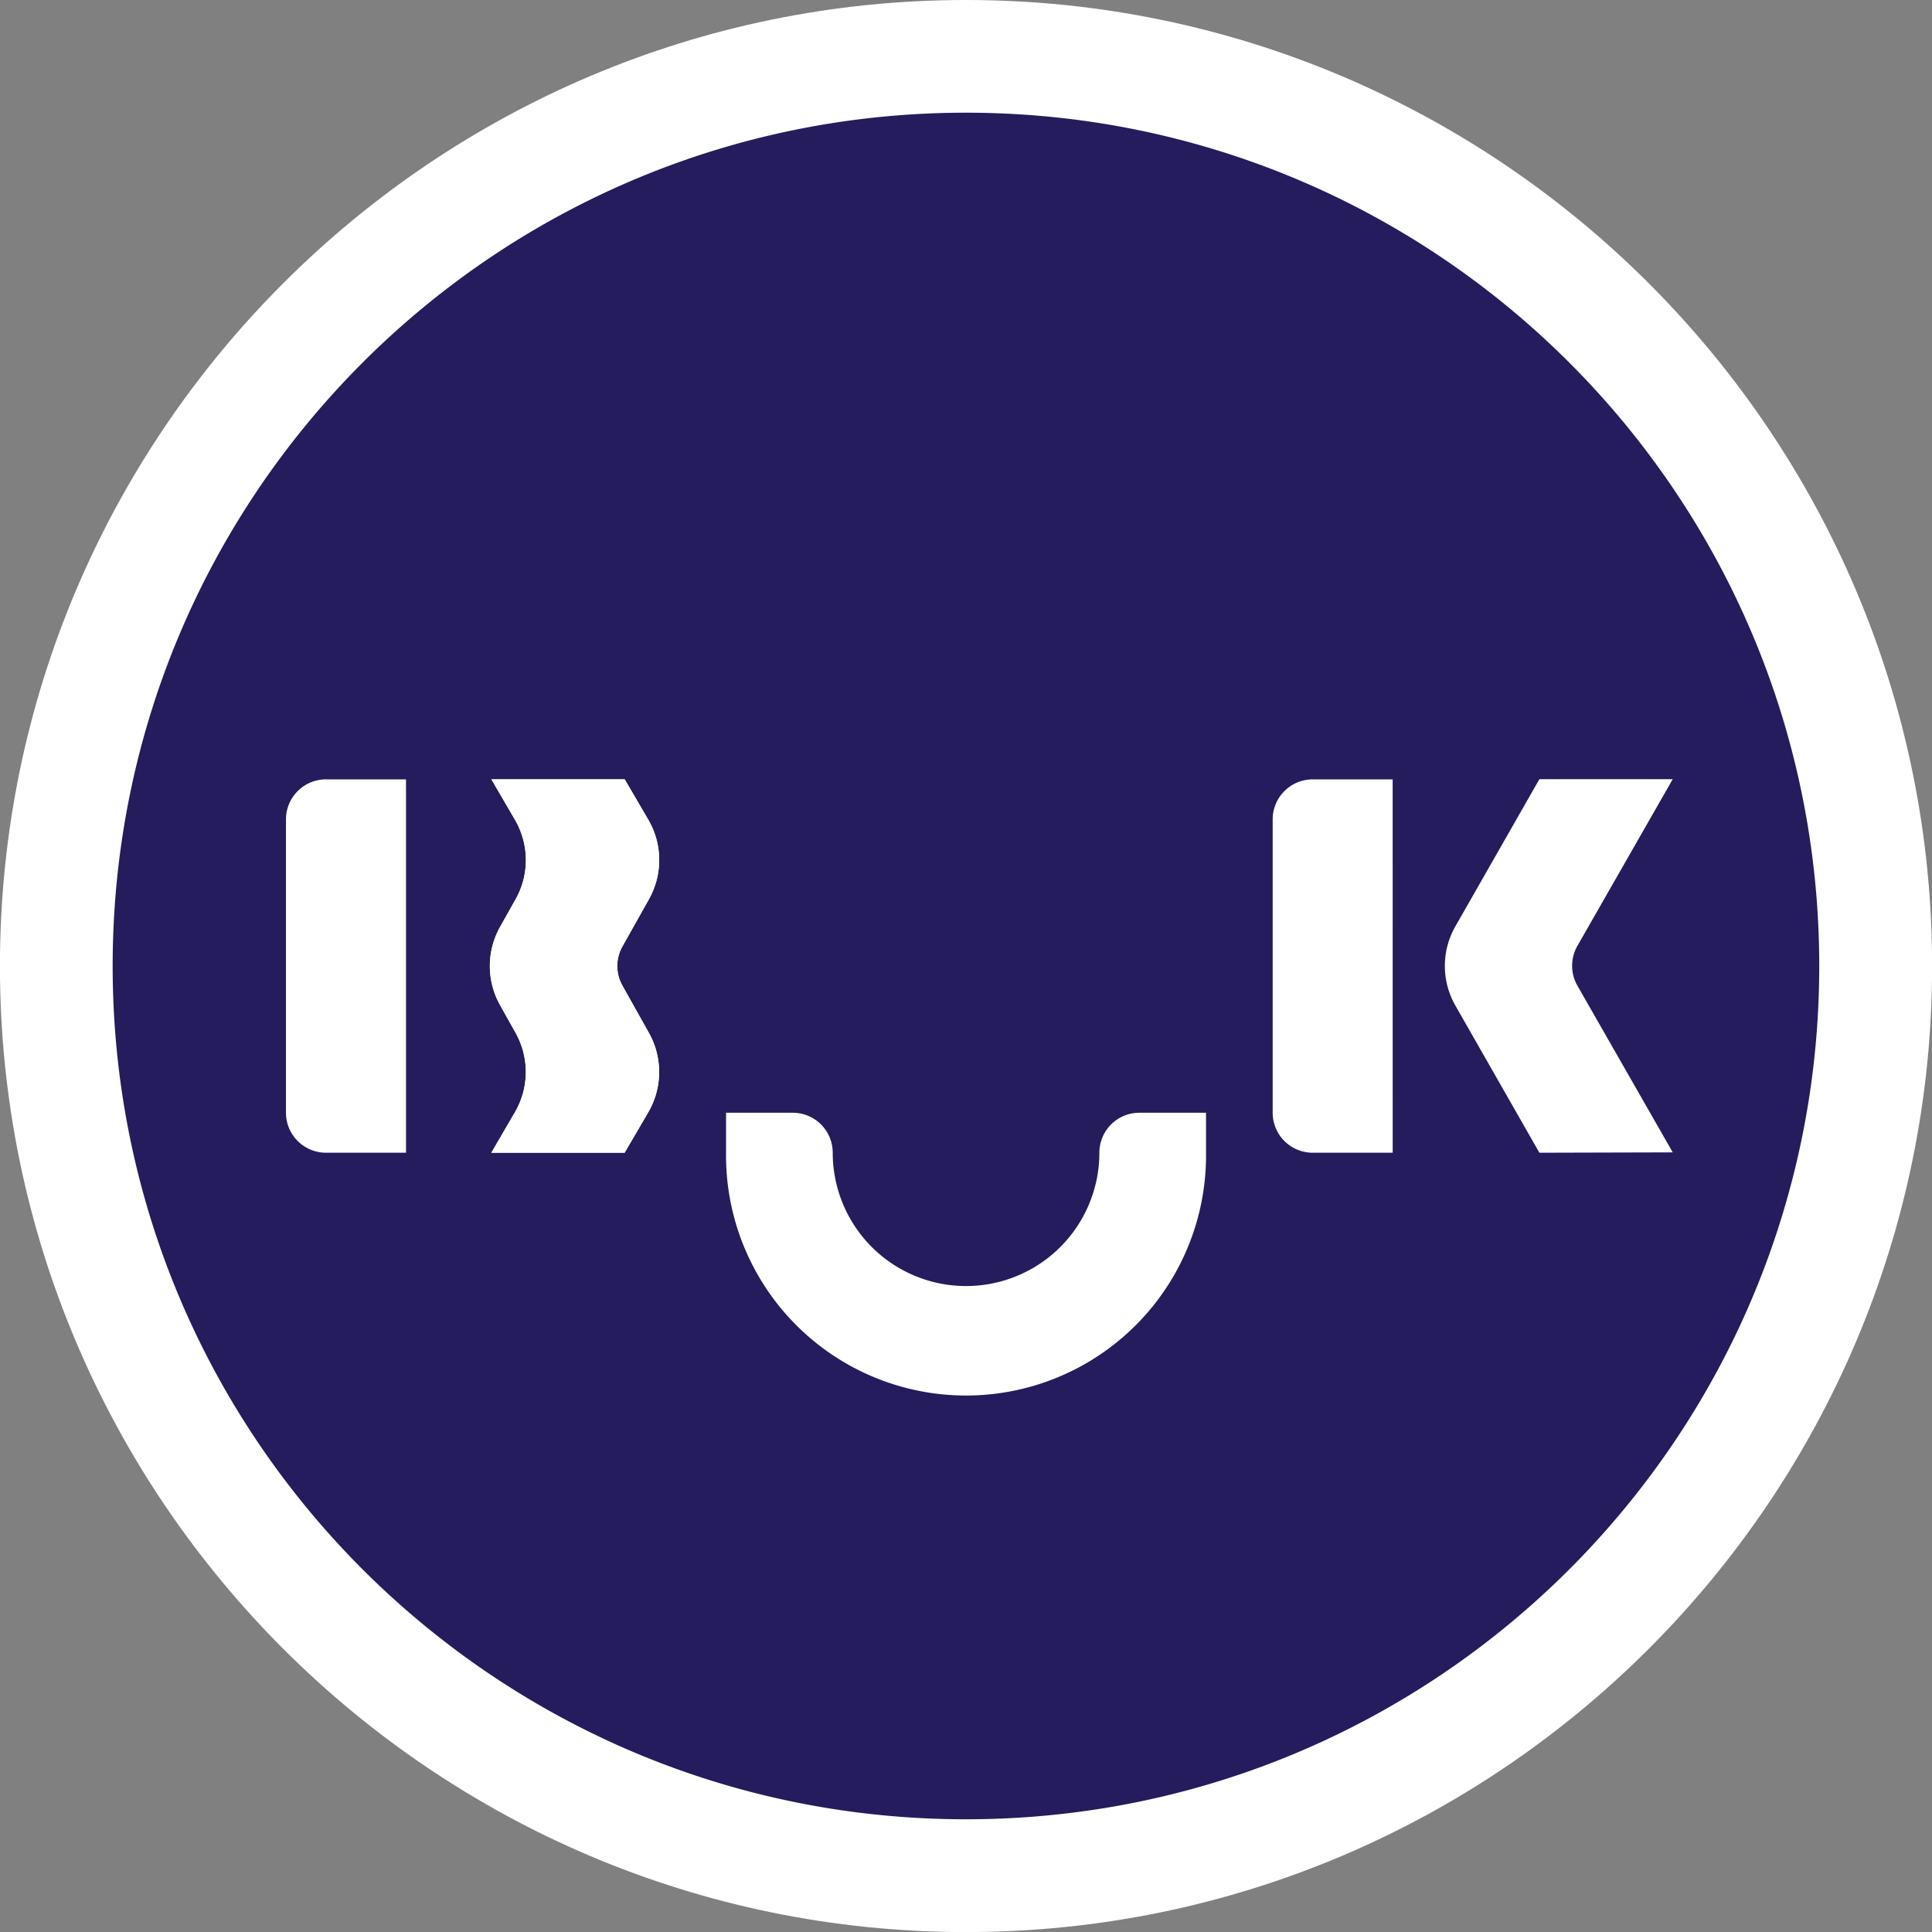 <svg id="Layer_1" data-name="Layer 1" xmlns="http://www.w3.org/2000/svg" viewBox="0 0 590.95 590.97"><rect x="0" y="0" width="590.95" height="590.97" fill="#808080" stroke="none"/><defs><style>.cls-1{fill:#fff;}.cls-1,.cls-2{fill-rule:evenodd;}.cls-2{fill:#241c5d;}</style></defs><title>buk</title><path class="cls-1" d="M314.48,32.46c-154.83,0-280.78,126-280.78,280.81s126,280.8,280.78,280.8,280.81-126,280.81-280.8S469.32,32.46,314.48,32.46M209.39,319.26l8.09,14.41a24.48,24.48,0,0,1-.17,24.33l-7.23,12.37H169.31l7.2-12.37a24.46,24.46,0,0,0,.2-24.33L172,325.26a24.46,24.46,0,0,1,0-24l4.73-8.41a24.44,24.44,0,0,0-.2-24.32l-7.2-12.37h40.77l7.23,12.37a24.46,24.46,0,0,1,.17,24.32l-8.09,14.41a12.2,12.2,0,0,0,0,12" transform="translate(-19.02 -17.78)"/><path class="cls-1" d="M314.48,608.75C151.56,608.75,19,476.2,19,313.27S151.56,17.78,314.48,17.78,610,150.34,610,313.27,477.41,608.75,314.48,608.75" transform="translate(-19.02 -17.78)"/><path class="cls-2" d="M314.48,52.25c-144.14,0-261,116.85-261,261s116.85,261,261,261,261-116.87,261-261-116.85-261-261-261M143.21,370.37H118.74a12.24,12.24,0,0,1-12.25-12.23V268.4a12.24,12.24,0,0,1,12.25-12.23h24.47Zm66.18-51.11,8.09,14.41a24.48,24.48,0,0,1-.17,24.33l-7.23,12.37H169.31l7.2-12.37a24.46,24.46,0,0,0,.2-24.33L172,325.26a24.46,24.46,0,0,1,0-24l4.73-8.41a24.44,24.44,0,0,0-.2-24.32l-7.2-12.37h40.77l7.23,12.37a24.46,24.46,0,0,1,.17,24.32l-8.09,14.41a12.2,12.2,0,0,0,0,12m178.5,51.11a73.41,73.41,0,1,1-146.81,0V358.14h20.4a12.22,12.22,0,0,1,12.23,12.23,40.78,40.78,0,0,0,81.56,0,12.23,12.23,0,0,1,12.24-12.23h20.38Zm57.1,0H420.53a12.24,12.24,0,0,1-12.23-12.23V268.4a12.24,12.24,0,0,1,12.23-12.23H445Zm44.87,0-25.69-45a24.42,24.42,0,0,1,0-24.26l25.69-45h40.79l-29.17,51a12.3,12.3,0,0,0,0,12.15l29.17,51Z" transform="translate(-19.02 -17.78)"/><path class="cls-1" d="M217.48,333.67a24.48,24.48,0,0,1-.17,24.33l-7.23,12.37H169.31L176.52,358a24.48,24.48,0,0,0,.19-24.33L172,325.26a24.46,24.46,0,0,1,0-24l4.73-8.41a24.46,24.46,0,0,0-.19-24.32l-7.21-12.37h40.77l7.23,12.37a24.46,24.46,0,0,1,.17,24.32l-8.09,14.41a12.2,12.2,0,0,0,0,12Z" transform="translate(-19.02 -17.78)"/></svg>